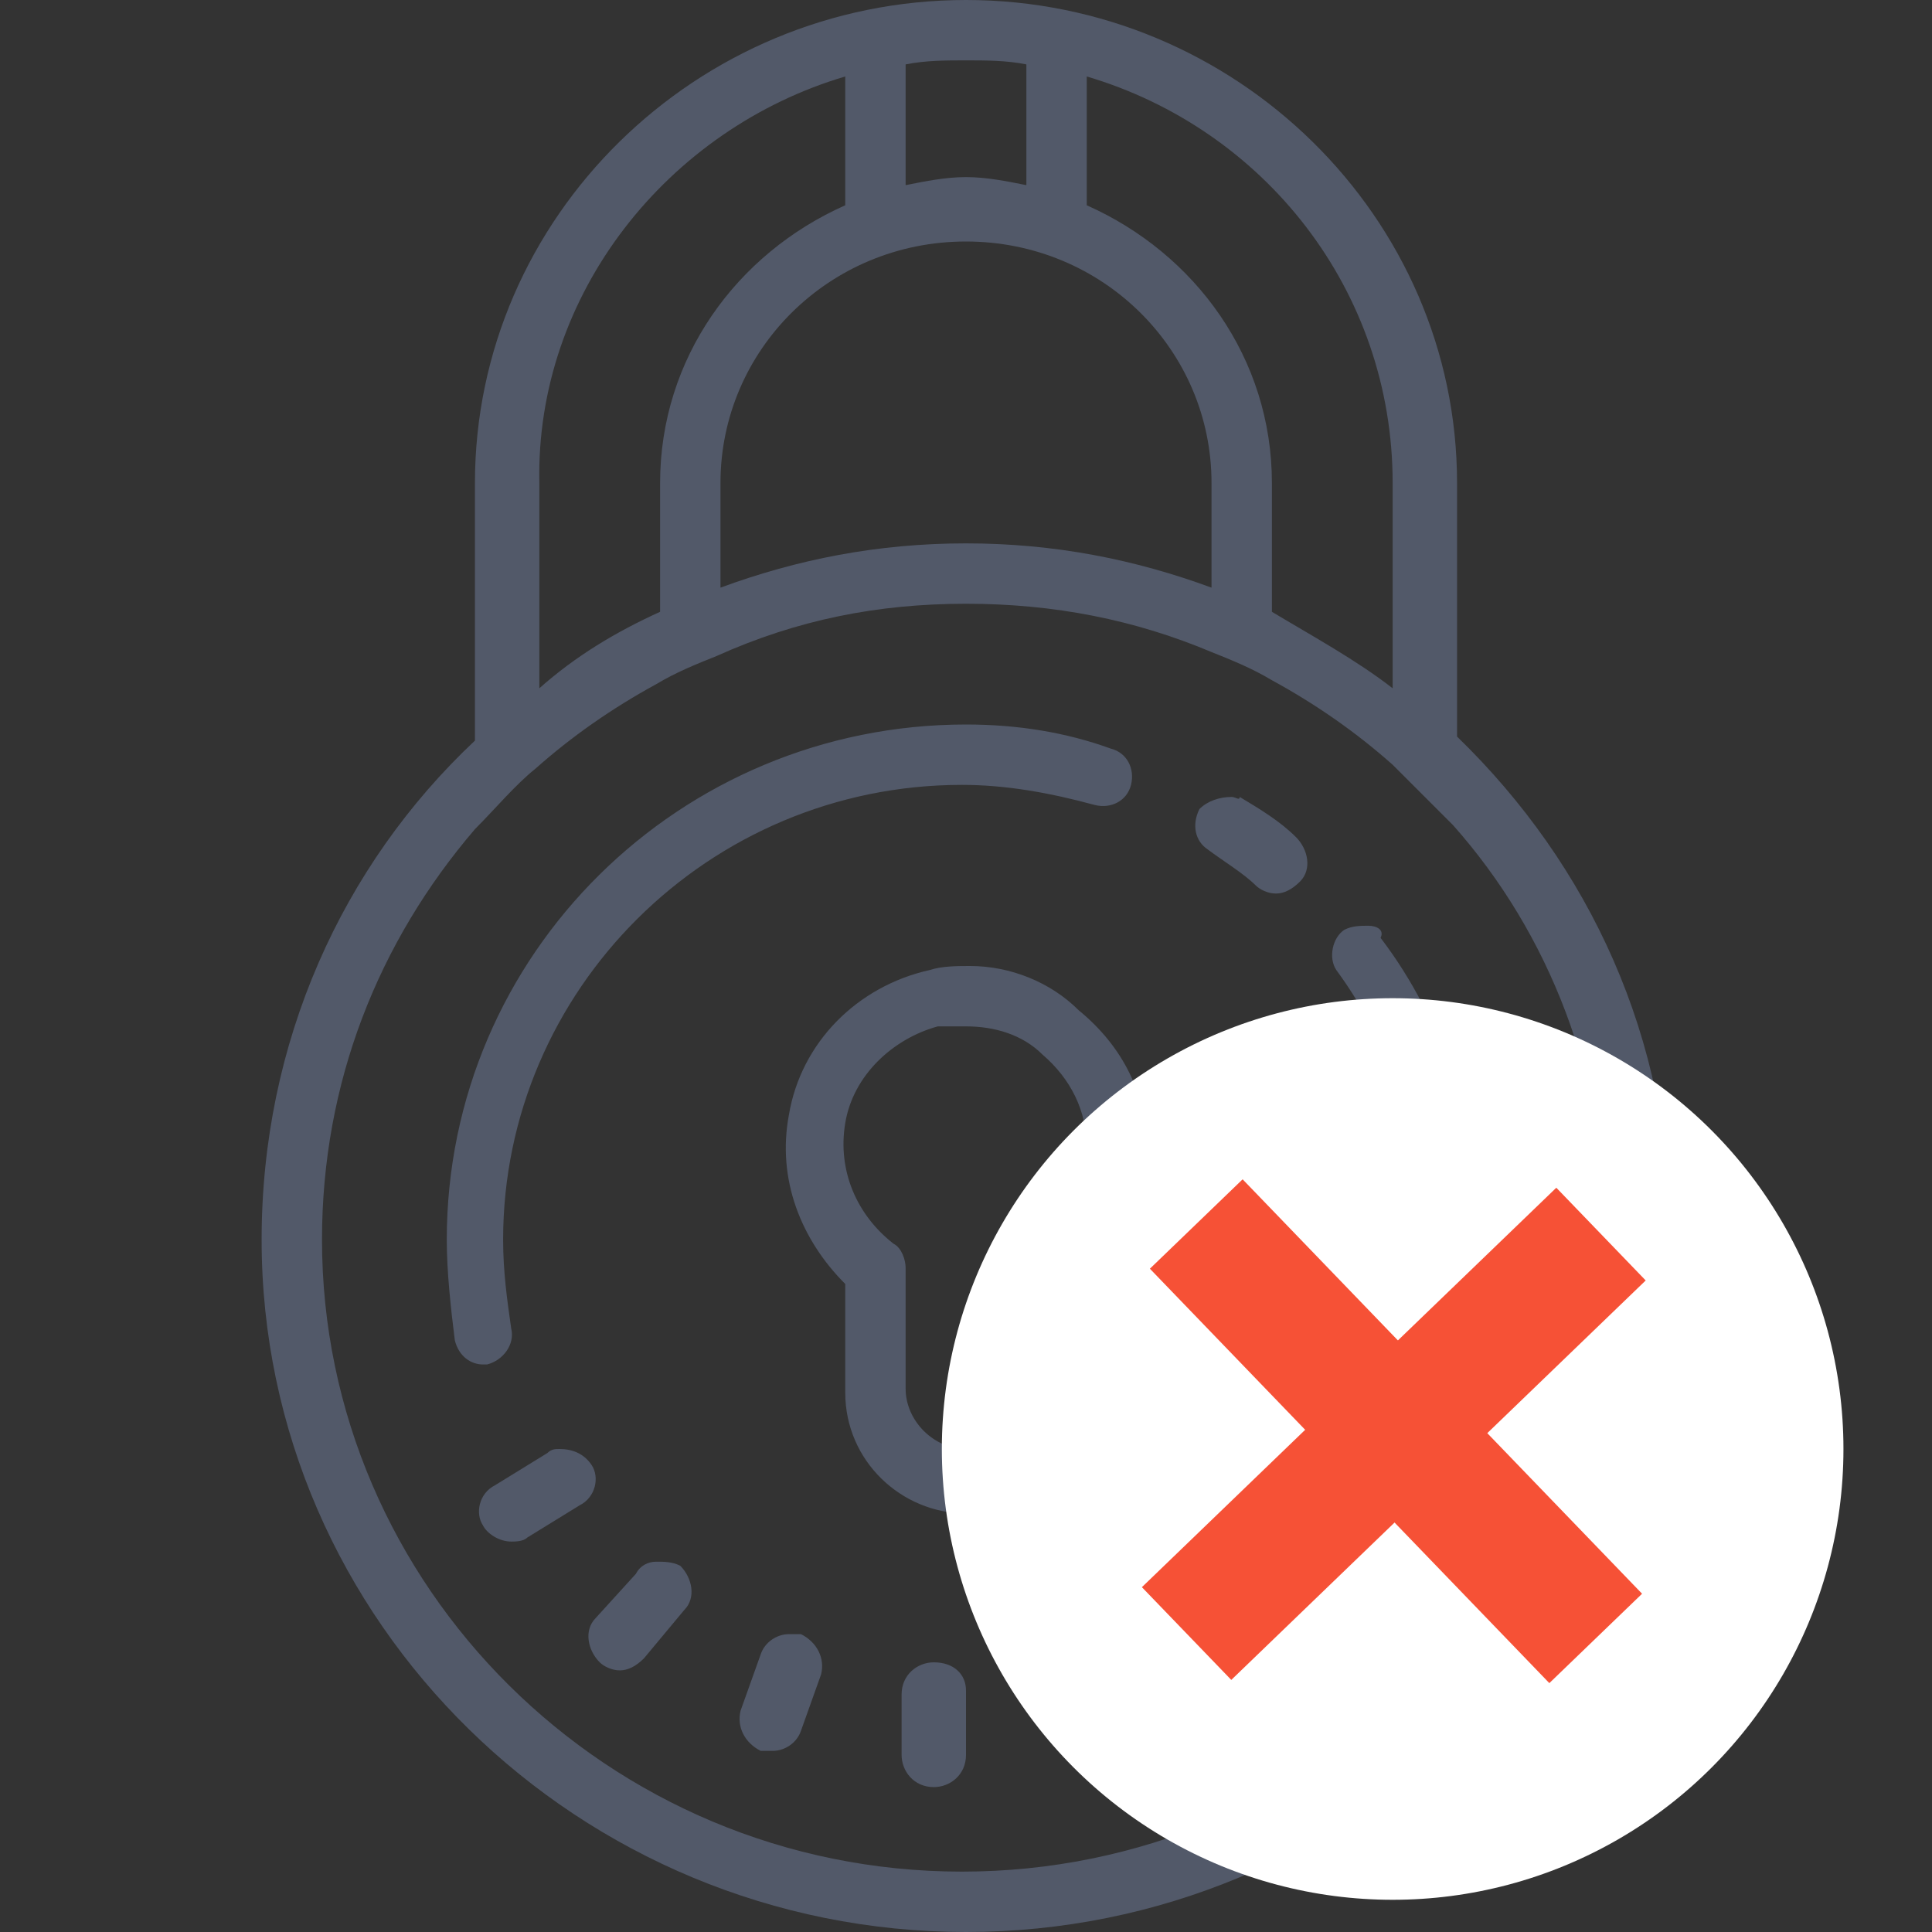 <?xml version="1.0" encoding="utf-8"?>
<!-- Generator: Adobe Illustrator 22.0.0, SVG Export Plug-In . SVG Version: 6.00 Build 0)  -->
<svg version="1.1" id="Layer_1" xmlns="http://www.w3.org/2000/svg" xmlns:xlink="http://www.w3.org/1999/xlink" x="0px" y="0px"
	 viewBox="0 0 48 48" style="enable-background:new 0 0 48 48;" xml:space="preserve">
<rect x="0" y="0" width="48" height="48" fill="#333333" stroke="none"/>
<style type="text/css">
	.st0{fill:#525969;}
	.st1{fill:#FFFFFF;}
	.st2{fill:#F65136;}
</style>
<g id="Layer_1_1_">
	<title>icons/48/lock/closed/on</title>
	<desc>Created with Sketch.</desc>
	<g id="Symbols">
		<g id="icons_x2F_48_x2F_lock_x2F_closed_x2F_on">
			<path id="Shape" class="st0" d="M24,0c-6.7,0-12.2,5.4-12.2,12v6.4c-3.3,3.1-5.3,7.5-5.3,12.4C6.5,40.3,14.4,48,24,48
				s17.5-7.7,17.5-17.3c0-4.9-2-9.2-5.3-12.4V12C36.2,5.4,30.7,0,24,0z M24,1.5c0.5,0,1,0,1.5,0.1v3c-0.5-0.1-1-0.2-1.5-0.2
				s-1,0.1-1.5,0.2v-3C23,1.5,23.5,1.5,24,1.5z M21,1.9v3.2c-2.7,1.2-4.6,3.8-4.6,6.9v3.2c-1.1,0.5-2.1,1.1-3,1.9V12
				C13.3,7.3,16.6,3.2,21,1.9z M27,1.9c4.4,1.3,7.6,5.3,7.6,10.1v5.1c-0.9-0.7-2-1.3-3-1.9V12c0-3.1-1.9-5.7-4.6-6.9
				C27,5.1,27,1.9,27,1.9z M24,6c3.4,0,6.1,2.7,6.1,6v2.6c-1.9-0.7-3.9-1.1-6.1-1.1s-4.2,0.4-6.1,1.1V12C17.9,8.7,20.6,6,24,6z
				 M24,15c2.2,0,4.2,0.4,6.1,1.2c0.5,0.2,1,0.4,1.5,0.7c1.1,0.6,2.1,1.3,3,2.1c0.5,0.5,1,1,1.5,1.5c2.4,2.7,3.8,6.3,3.8,10.2
				c0,8.7-7.2,15.8-16,15.8S8,39.4,8,30.8c0-3.9,1.4-7.4,3.8-10.2c0.5-0.5,1-1.1,1.5-1.5c0.9-0.8,1.9-1.5,3-2.1
				c0.5-0.3,1-0.5,1.5-0.7C19.8,15.4,21.8,15,24,15z M24,18c-7.1,0-12.9,5.7-12.9,12.8c0,0.8,0.1,1.7,0.2,2.5
				c0.1,0.4,0.4,0.6,0.7,0.6h0.1c0.4-0.1,0.7-0.5,0.6-0.9c-0.1-0.7-0.2-1.4-0.2-2.2c0-6.2,5.1-11.3,11.4-11.3c1.1,0,2.2,0.2,3.3,0.5
				c0.4,0.1,0.8-0.1,0.9-0.5s-0.1-0.8-0.5-0.9C26.5,18.2,25.3,18,24,18z M30.6,19.8c-0.3,0-0.6,0.1-0.8,0.3c-0.2,0.4-0.1,0.8,0.2,1
				c0.4,0.3,0.9,0.6,1.2,0.9c0.1,0.1,0.3,0.2,0.5,0.2s0.4-0.1,0.6-0.3c0.3-0.3,0.2-0.8-0.1-1.1c-0.4-0.4-0.9-0.7-1.4-1
				C30.8,19.9,30.7,19.8,30.6,19.8z M34,23c-0.2,0-0.4,0-0.6,0.1c-0.3,0.2-0.4,0.7-0.2,1c1.4,1.9,2.1,4.2,2.1,6.6
				c0,5.2-3.5,9.6-8.6,10.9c-0.4,0.1-0.7,0.5-0.6,0.9c0.1,0.3,0.4,0.6,0.7,0.6c0.1,0,0.1,0,0.2,0c5.7-1.4,9.7-6.5,9.7-12.4
				c0-2.7-0.8-5.3-2.4-7.4C34.4,23.1,34.2,23,34,23z M24.1,24c-0.3,0-0.7,0-1,0.1c-1.8,0.4-3.2,1.8-3.5,3.6
				c-0.3,1.6,0.3,3.1,1.4,4.2v2.7c0,1.7,1.4,3,3,3s3-1.3,3-3v-2.7c1-0.9,1.5-2.1,1.5-3.3c0-1.4-0.6-2.6-1.7-3.5
				C26.1,24.4,25.1,24,24.1,24z M24,25.5c0.7,0,1.4,0.2,1.9,0.7c0.7,0.6,1.1,1.4,1.1,2.3s-0.4,1.8-1.2,2.4c-0.2,0.1-0.3,0.4-0.3,0.6
				v3c0,0.8-0.7,1.5-1.5,1.5s-1.5-0.7-1.5-1.5v-3c0-0.2-0.1-0.5-0.3-0.6c-0.9-0.7-1.4-1.8-1.2-3c0.2-1.2,1.2-2.1,2.3-2.4
				C23.6,25.5,23.8,25.5,24,25.5z M13.9,36c-0.1,0-0.2,0-0.3,0.1l-1.3,0.8c-0.4,0.2-0.5,0.7-0.3,1c0.1,0.2,0.4,0.4,0.7,0.4
				c0.1,0,0.3,0,0.4-0.1l1.3-0.8c0.4-0.2,0.5-0.7,0.3-1C14.5,36.1,14.2,36,13.9,36z M16.3,38.8c-0.2,0-0.4,0.1-0.5,0.3l-1,1.1
				c-0.3,0.3-0.2,0.8,0.1,1.1c0.1,0.1,0.3,0.2,0.5,0.2s0.4-0.1,0.6-0.3l1-1.2c0.3-0.3,0.2-0.8-0.1-1.1
				C16.7,38.8,16.5,38.8,16.3,38.8z M19.6,40.6c-0.3,0-0.6,0.2-0.7,0.5l-0.5,1.4c-0.1,0.4,0.1,0.8,0.5,1c0.1,0,0.2,0,0.3,0
				c0.3,0,0.6-0.2,0.7-0.5l0.5-1.4c0.1-0.4-0.1-0.8-0.5-1C19.8,40.6,19.7,40.6,19.6,40.6z M23.2,41.3c-0.4,0-0.8,0.3-0.8,0.8v1.5
				c0,0.4,0.3,0.8,0.8,0.8c0.4,0,0.8-0.3,0.8-0.8V42C24,41.6,23.7,41.3,23.2,41.3z"/>
		</g>
	</g>
</g>
<g id="Layer_2_1_">
	<circle class="st1" cx="34.6" cy="36" r="11.2"/>
	<rect x="27.5" y="34" transform="matrix(0.72 -0.694 0.694 0.72 -15.026 34.038)" class="st2" width="14.3" height="3.2"/>
	
		<rect x="33.1" y="28.4" transform="matrix(0.72 -0.694 0.694 0.72 -14.973 34.044)" class="st2" width="3.2" height="14.3"/>
</g>
</svg>

